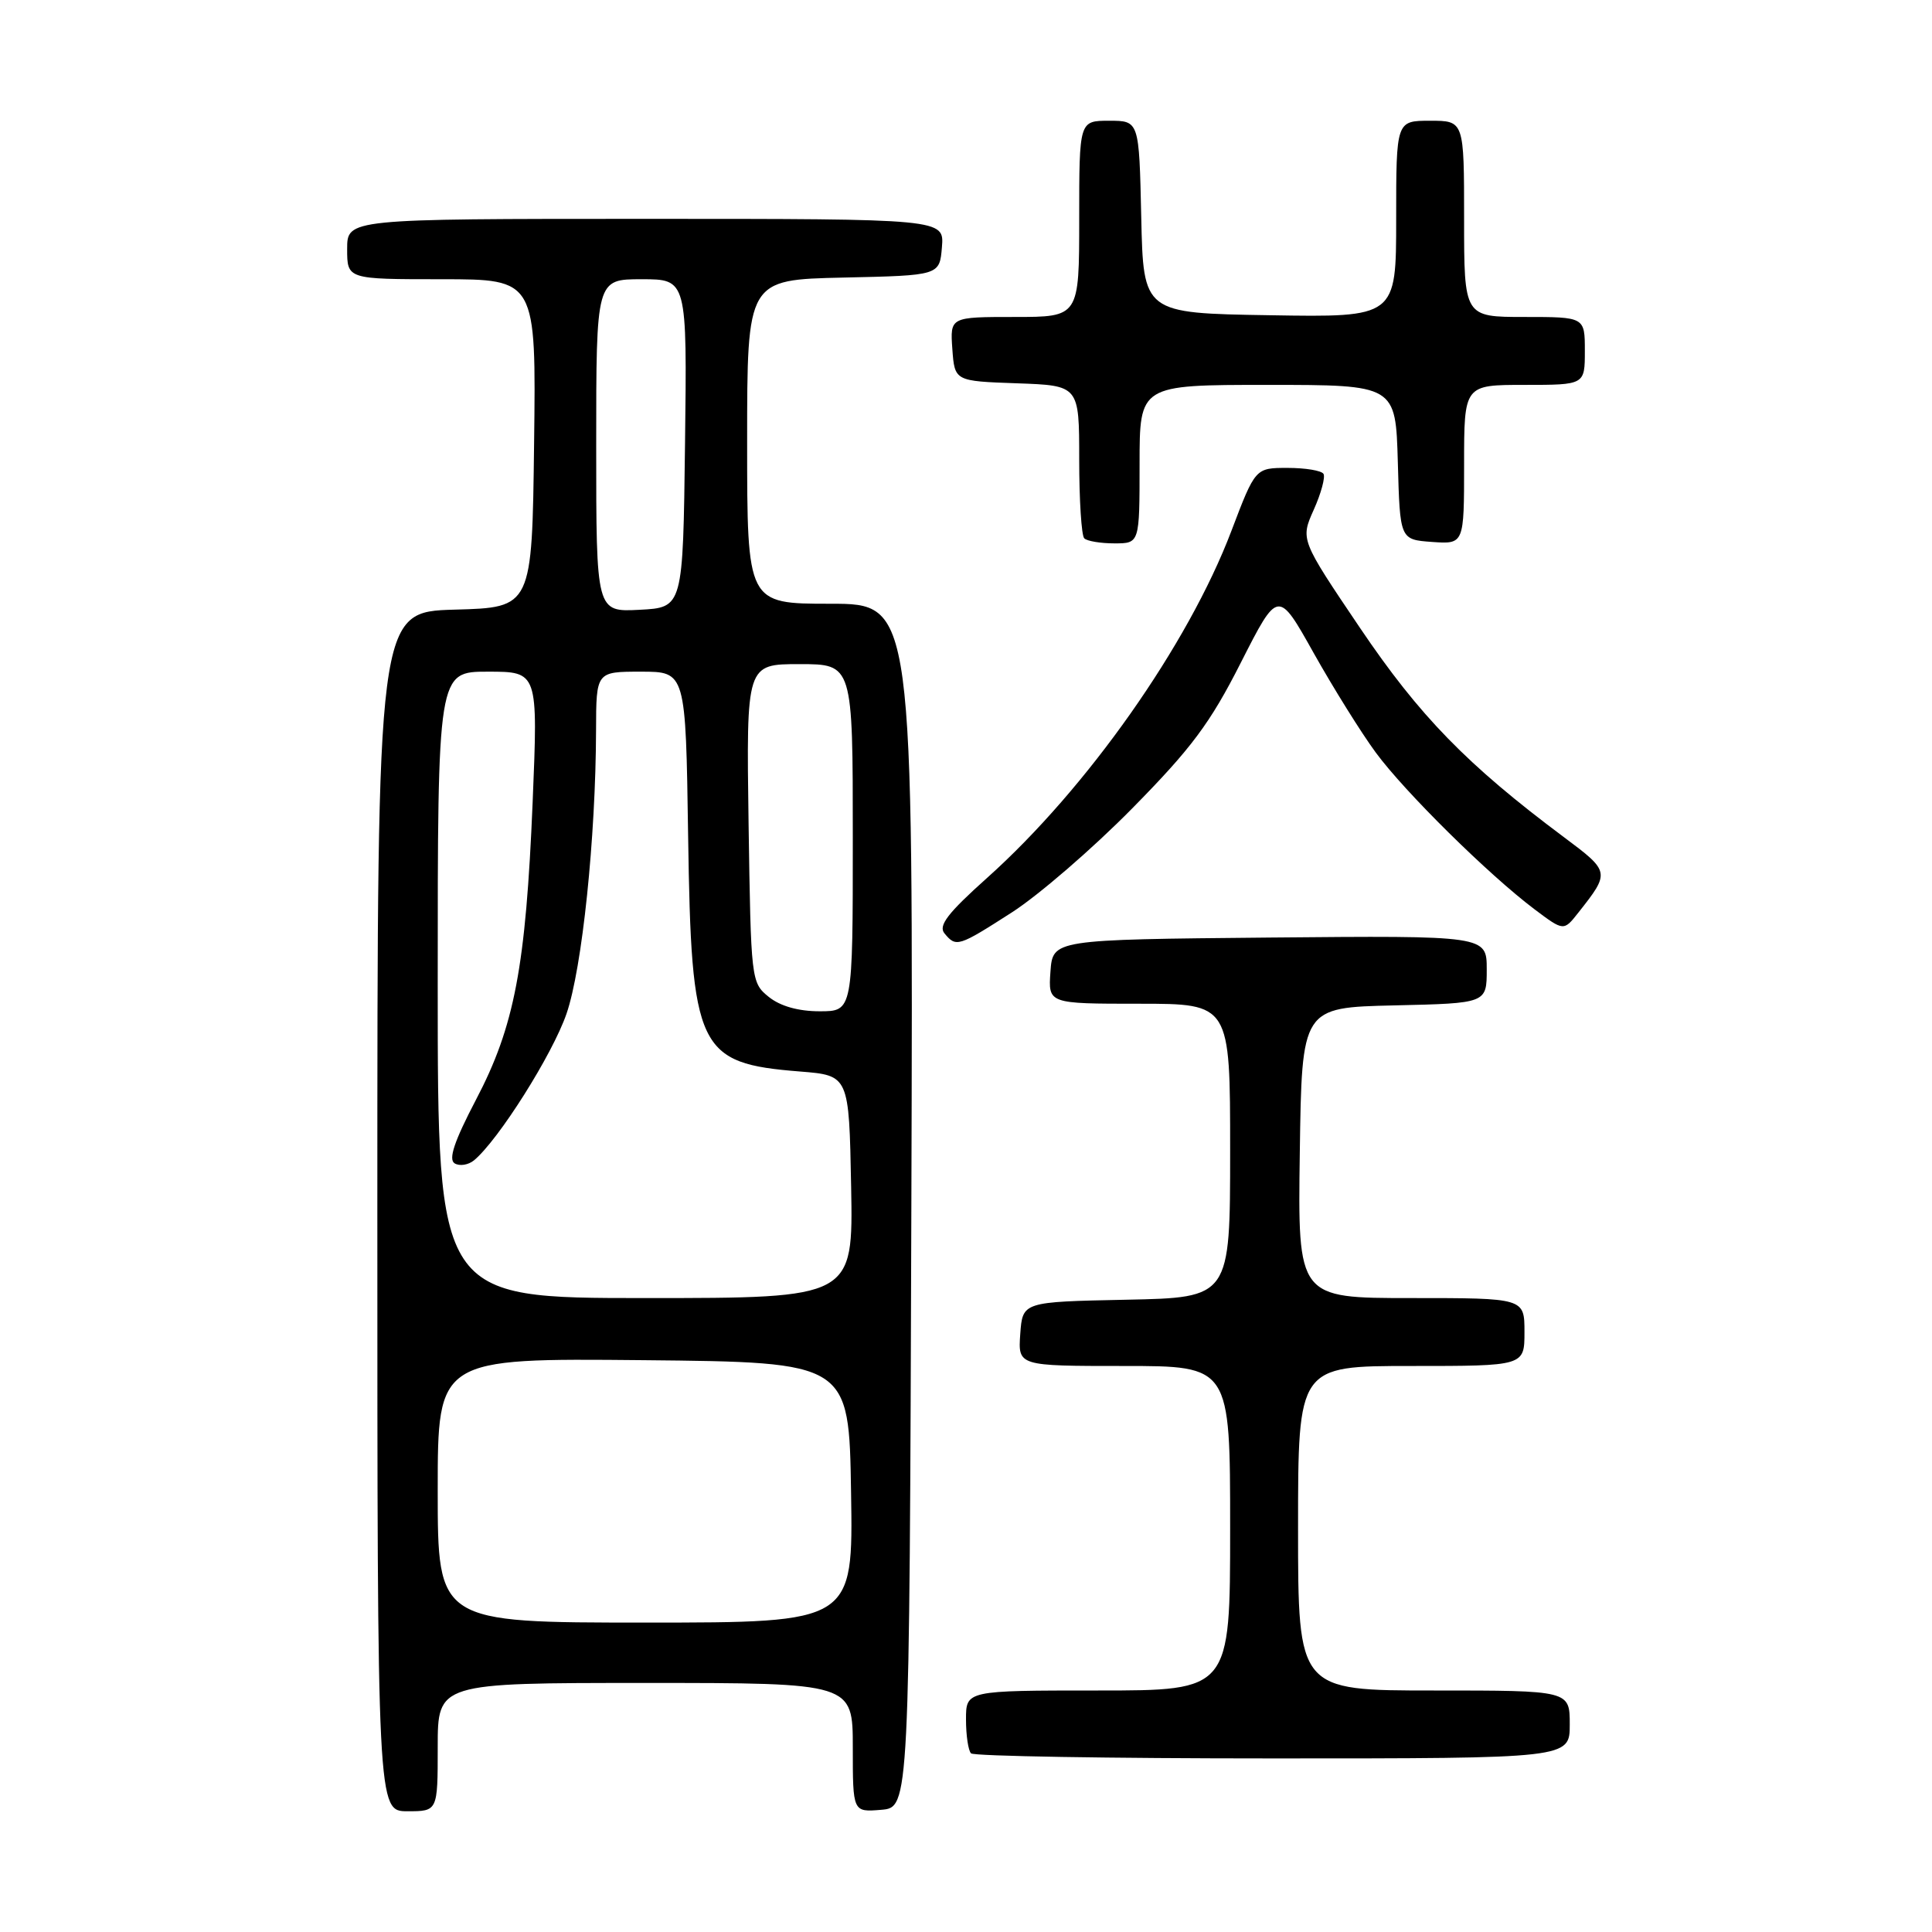 <?xml version="1.0" encoding="UTF-8" standalone="no"?>
<!DOCTYPE svg PUBLIC "-//W3C//DTD SVG 1.1//EN" "http://www.w3.org/Graphics/SVG/1.1/DTD/svg11.dtd" >
<svg xmlns="http://www.w3.org/2000/svg" xmlns:xlink="http://www.w3.org/1999/xlink" version="1.1" viewBox="0 0 256 256">
 <g >
 <path fill="currentColor"
d=" M 58.00 231.50 C 58.00 223.00 58.00 223.00 85.50 223.00 C 113.00 223.00 113.00 223.00 113.00 231.56 C 113.00 240.12 113.00 240.12 116.75 239.81 C 120.50 239.50 120.50 239.50 120.76 159.75 C 121.01 80.00 121.01 80.00 110.01 80.00 C 99.00 80.00 99.00 80.00 99.00 58.53 C 99.00 37.06 99.00 37.06 111.75 36.78 C 124.50 36.50 124.50 36.50 124.81 32.75 C 125.12 29.00 125.12 29.00 85.56 29.00 C 46.00 29.00 46.00 29.00 46.00 33.00 C 46.00 37.00 46.00 37.00 58.52 37.00 C 71.04 37.00 71.04 37.00 70.77 58.75 C 70.50 80.50 70.50 80.50 60.25 80.78 C 50.00 81.07 50.00 81.07 50.00 160.53 C 50.00 240.00 50.00 240.00 54.00 240.00 C 58.00 240.00 58.00 240.00 58.00 231.50 Z  M 208.00 228.50 C 208.00 224.00 208.00 224.00 190.00 224.00 C 172.00 224.00 172.00 224.00 172.00 202.50 C 172.00 181.00 172.00 181.00 187.00 181.00 C 202.00 181.00 202.00 181.00 202.00 176.50 C 202.00 172.00 202.00 172.00 186.98 172.00 C 171.96 172.00 171.96 172.00 172.23 152.75 C 172.50 133.50 172.50 133.50 184.75 133.22 C 197.00 132.94 197.00 132.94 197.00 128.45 C 197.00 123.97 197.00 123.97 168.25 124.23 C 139.50 124.50 139.50 124.50 139.19 128.75 C 138.89 133.00 138.89 133.00 150.94 133.00 C 163.00 133.00 163.00 133.00 163.00 152.47 C 163.00 171.94 163.00 171.94 149.25 172.22 C 135.50 172.50 135.50 172.50 135.19 176.75 C 134.89 181.00 134.89 181.00 148.94 181.00 C 163.00 181.00 163.00 181.00 163.00 202.50 C 163.00 224.00 163.00 224.00 145.50 224.00 C 128.00 224.00 128.00 224.00 128.00 227.83 C 128.00 229.94 128.30 231.97 128.67 232.33 C 129.03 232.70 147.03 233.00 168.67 233.00 C 208.00 233.00 208.00 233.00 208.00 228.50 Z  M 134.09 120.89 C 137.62 118.62 144.78 112.44 150.00 107.14 C 157.88 99.14 160.34 95.85 164.42 87.80 C 169.35 78.10 169.35 78.10 174.07 86.53 C 176.67 91.16 180.37 97.10 182.30 99.72 C 186.14 104.94 197.25 115.91 203.35 120.50 C 207.20 123.39 207.20 123.39 209.13 120.94 C 213.37 115.57 213.36 115.51 207.23 110.93 C 194.40 101.35 188.09 94.88 180.20 83.19 C 172.31 71.50 172.31 71.50 174.08 67.54 C 175.06 65.36 175.63 63.22 175.37 62.79 C 175.10 62.35 172.96 62.00 170.61 62.00 C 166.34 62.00 166.34 62.00 163.17 70.34 C 157.45 85.42 144.03 104.48 130.80 116.32 C 125.57 121.00 124.30 122.66 125.15 123.68 C 126.70 125.55 126.97 125.46 134.09 120.89 Z  M 151.00 61.50 C 151.00 51.00 151.00 51.00 167.97 51.00 C 184.93 51.00 184.93 51.00 185.22 61.25 C 185.50 71.50 185.50 71.50 189.75 71.81 C 194.00 72.11 194.00 72.11 194.00 61.56 C 194.00 51.00 194.00 51.00 202.00 51.00 C 210.00 51.00 210.00 51.00 210.00 46.50 C 210.00 42.00 210.00 42.00 202.00 42.00 C 194.00 42.00 194.00 42.00 194.00 29.00 C 194.00 16.00 194.00 16.00 189.50 16.00 C 185.00 16.00 185.00 16.00 185.00 29.02 C 185.00 42.05 185.00 42.05 168.25 41.77 C 151.50 41.50 151.50 41.50 151.22 28.75 C 150.94 16.00 150.94 16.00 146.97 16.00 C 143.00 16.00 143.00 16.00 143.00 29.00 C 143.00 42.00 143.00 42.00 134.44 42.00 C 125.89 42.00 125.89 42.00 126.19 46.25 C 126.50 50.50 126.50 50.50 134.75 50.79 C 143.00 51.08 143.00 51.08 143.00 60.87 C 143.00 66.26 143.30 70.97 143.67 71.33 C 144.03 71.70 145.83 72.00 147.67 72.00 C 151.00 72.00 151.00 72.00 151.00 61.50 Z  M 58.00 197.48 C 58.00 179.97 58.00 179.97 85.25 180.23 C 112.50 180.50 112.50 180.50 112.77 197.75 C 113.05 215.00 113.05 215.00 85.52 215.00 C 58.00 215.00 58.00 215.00 58.00 197.48 Z  M 58.00 130.50 C 58.00 89.00 58.00 89.00 64.65 89.00 C 71.29 89.00 71.29 89.00 70.58 106.25 C 69.67 128.12 68.18 135.99 63.06 145.74 C 60.19 151.23 59.39 153.62 60.24 154.15 C 60.90 154.55 62.05 154.37 62.81 153.75 C 66.05 151.06 73.20 139.73 75.06 134.34 C 77.14 128.33 78.94 111.05 78.98 96.75 C 79.00 89.00 79.00 89.00 84.93 89.00 C 90.86 89.00 90.86 89.00 91.18 110.75 C 91.60 139.15 92.43 140.90 106.00 141.98 C 112.50 142.50 112.50 142.50 112.78 157.25 C 113.05 172.00 113.05 172.00 85.53 172.00 C 58.00 172.00 58.00 172.00 58.00 130.50 Z  M 101.86 132.09 C 99.53 130.21 99.50 129.88 99.19 109.09 C 98.89 88.00 98.89 88.00 105.94 88.00 C 113.00 88.00 113.00 88.00 113.00 111.00 C 113.00 134.00 113.00 134.00 108.61 134.00 C 105.78 134.00 103.38 133.32 101.86 132.09 Z  M 79.00 59.05 C 79.00 37.00 79.00 37.00 85.02 37.00 C 91.04 37.00 91.04 37.00 90.77 58.75 C 90.50 80.50 90.50 80.50 84.75 80.80 C 79.00 81.10 79.00 81.10 79.00 59.05 Z "/>
</g>
</svg>